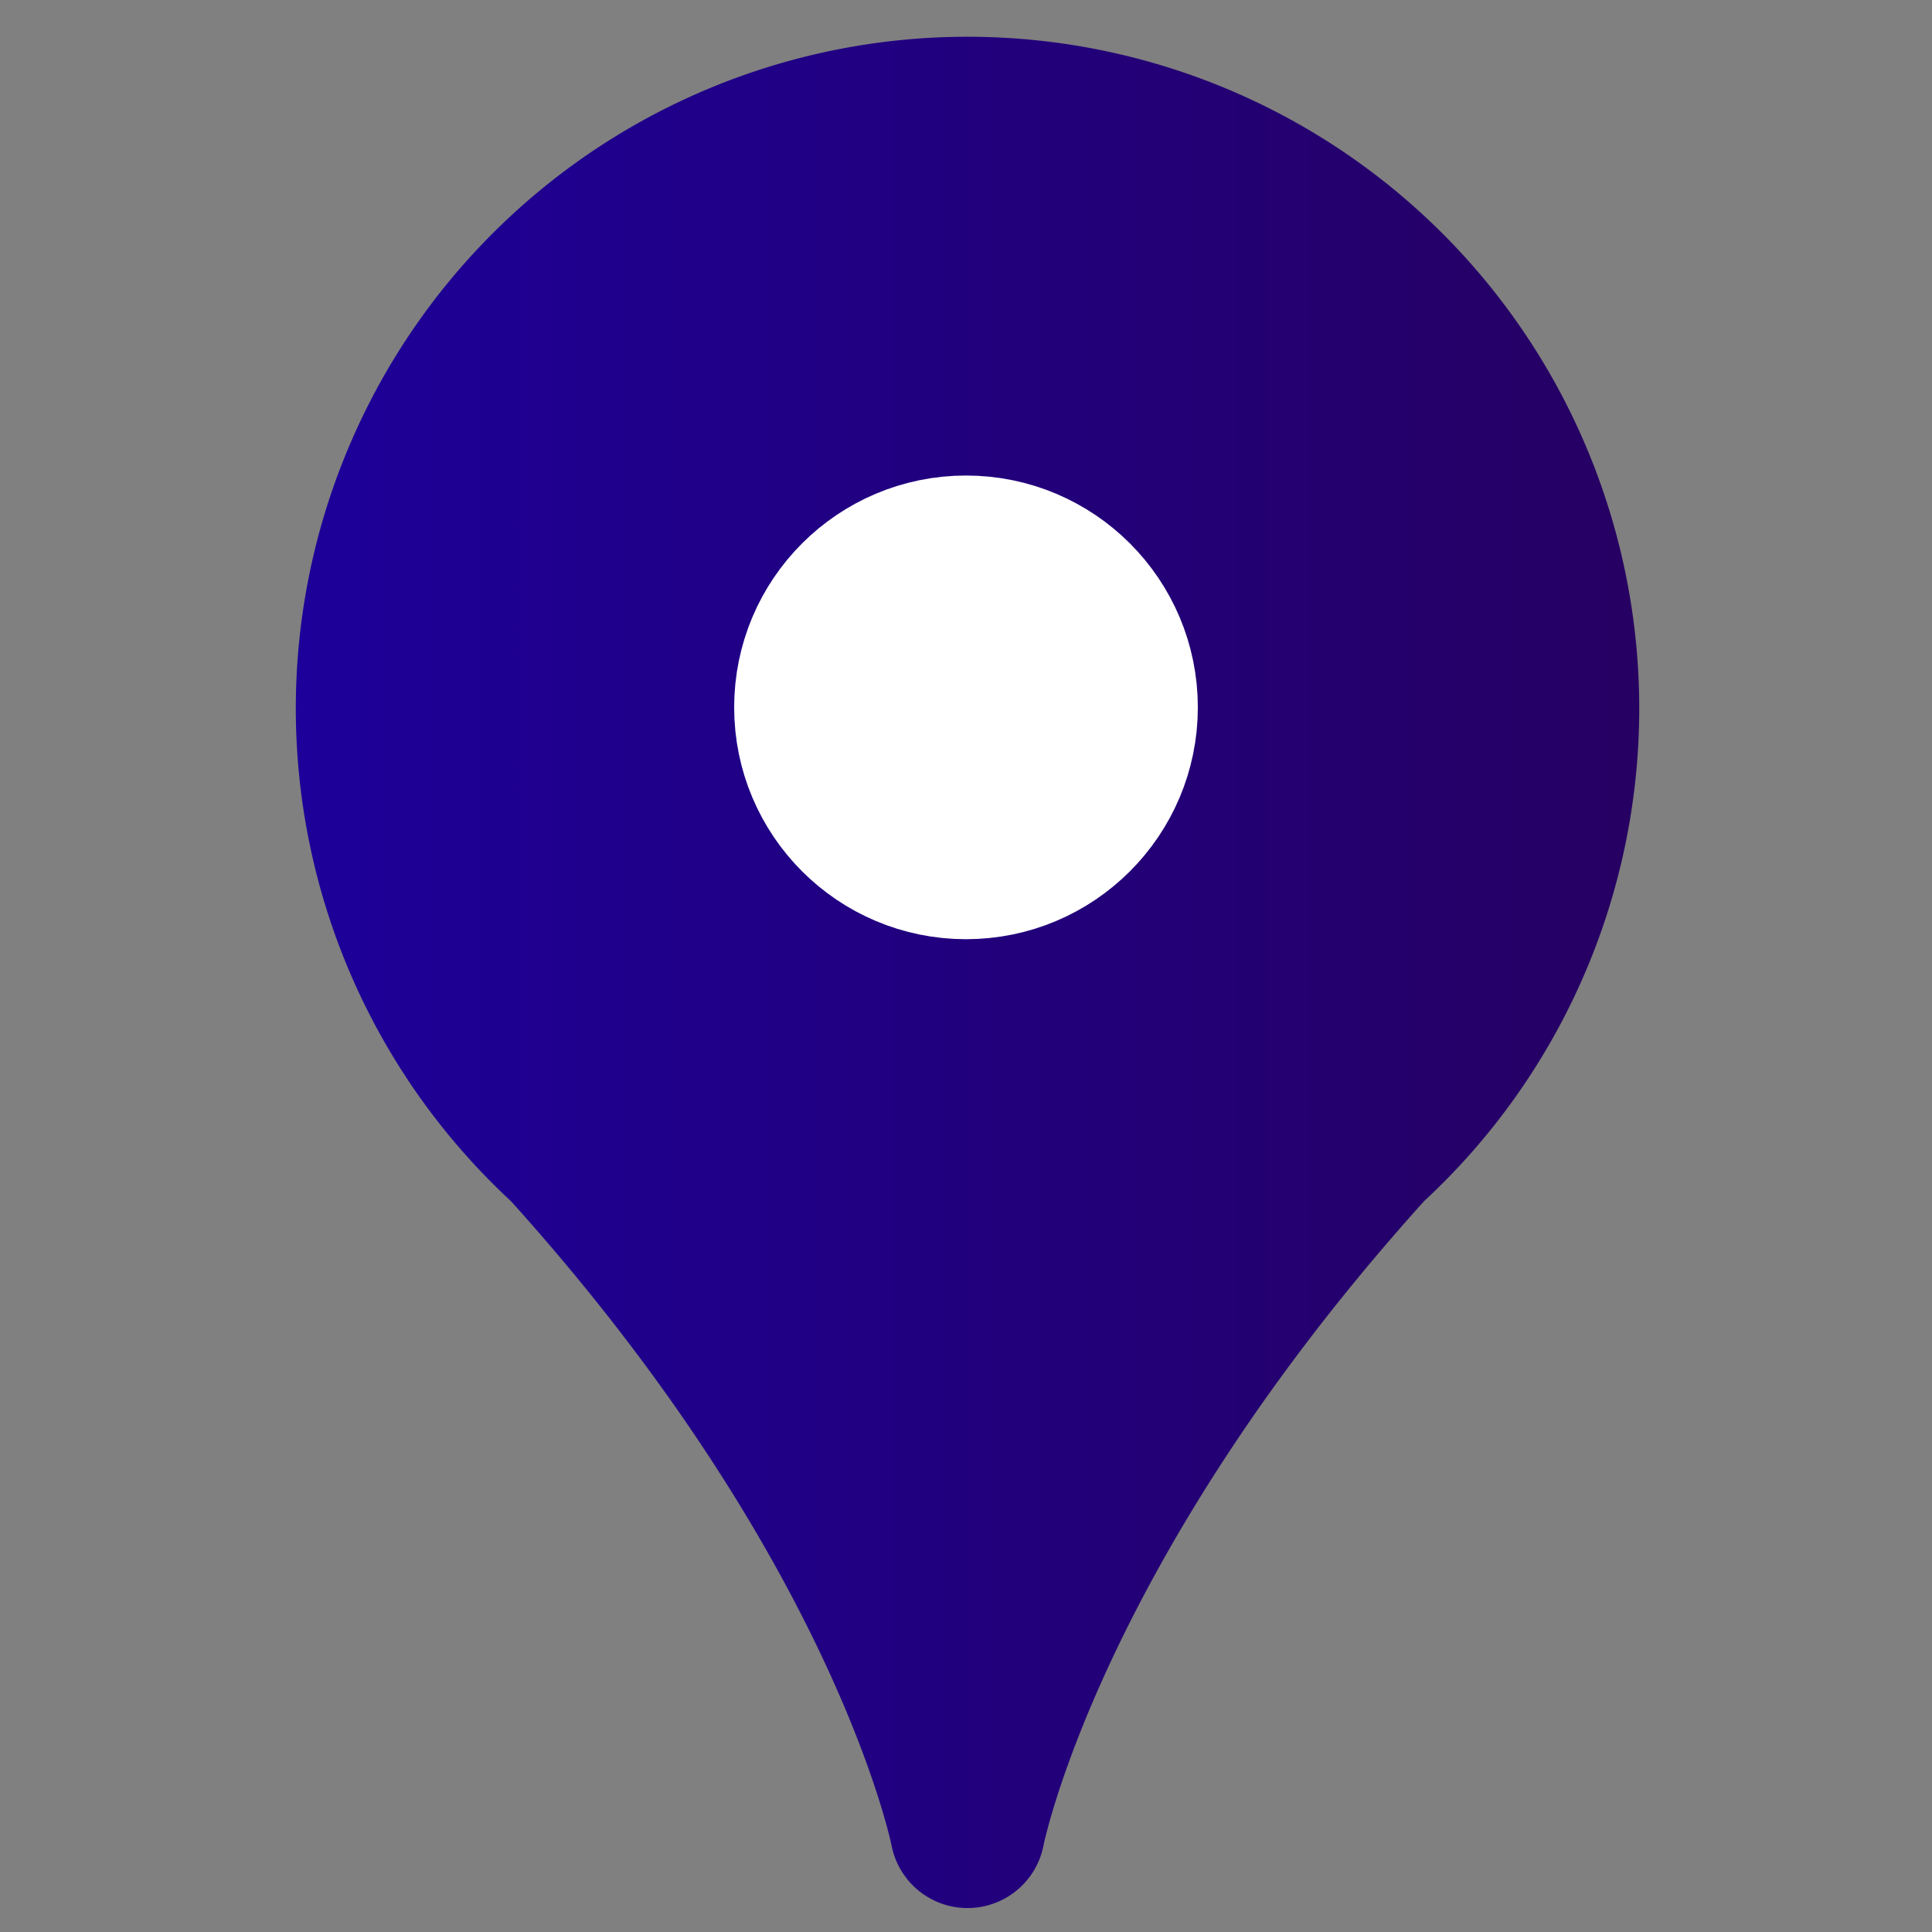 <?xml version="1.0" encoding="UTF-8" standalone="no"?>
<svg
   xmlns:dc="http://purl.org/dc/elements/1.1/"
   xmlns:cc="http://creativecommons.org/ns#"
   xmlns:rdf="http://www.w3.org/1999/02/22-rdf-syntax-ns#"
   xmlns:svg="http://www.w3.org/2000/svg"
   xmlns="http://www.w3.org/2000/svg"
   xmlns:xlink="http://www.w3.org/1999/xlink"
   xmlns:sodipodi="http://sodipodi.sourceforge.net/DTD/sodipodi-0.dtd"
   xmlns:inkscape="http://www.inkscape.org/namespaces/inkscape"
   sodipodi:docname="map.svg"
   inkscape:version="1.0 (4035a4fb49, 2020-05-01)"
   id="svg3231"
   version="1.1"
   viewBox="0 0 100 100"
   height="100mm"
   width="100mm">
  <rect x="0" y="0" width="100" height="100" fill="#808080" stroke="none"/>
  <defs
     id="defs3225">
    <linearGradient
       id="linearGradient3869"
       inkscape:collect="always">
      <stop
         id="stop3865"
         offset="0"
         style="stop-color:#1d0099;stop-opacity:1" />
      <stop
         id="stop3867"
         offset="1"
         style="stop-color:#260062;stop-opacity:1" />
    </linearGradient>
    <linearGradient
       gradientUnits="userSpaceOnUse"
       y2="189.926"
       x2="320.177"
       y1="189.926"
       x1="57.776"
       id="linearGradient3871"
       xlink:href="#linearGradient3869"
       inkscape:collect="always" />
    <linearGradient
       gradientUnits="userSpaceOnUse"
       y2="189.926"
       x2="320.177"
       y1="189.926"
       x1="57.776"
       id="linearGradient3879"
       xlink:href="#linearGradient3869"
       inkscape:collect="always" />
  </defs>
  <sodipodi:namedview
     inkscape:window-maximized="1"
     inkscape:window-y="-9"
     inkscape:window-x="-9"
     inkscape:window-height="1001"
     inkscape:window-width="1920"
     inkscape:object-paths="false"
     showgrid="false"
     inkscape:document-rotation="0"
     inkscape:current-layer="layer1"
     inkscape:document-units="mm"
     inkscape:cy="609.33199"
     inkscape:cx="-731.43615"
     inkscape:zoom="0.35"
     inkscape:pageshadow="2"
     inkscape:pageopacity="0.0"
     borderopacity="1.0"
     bordercolor="#666666"
     pagecolor="#ffffff"
     id="base" />
  <g
     id="layer1"
     inkscape:groupmode="layer"
     inkscape:label="Layer 1">
    <path
       transform="scale(0.265)"
       d="M 188.74 22.297 A 116.082 116.082 0 0 0 72.895 138.379 A 116.082 116.082 0 0 0 110.58 223.988 A 116.082 116.082 0 0 0 110.586 223.994 C 177.552 298.116 188.977 357.562 188.977 357.562 C 188.977 357.562 200.402 298.11 267.375 223.984 A 116.082 116.082 0 0 0 305.059 138.379 A 116.082 116.082 0 0 0 188.977 22.297 A 116.082 116.082 0 0 0 188.74 22.297 z "
       style="fill:url(#linearGradient3871);fill-opacity:1;stroke:url(#linearGradient3879);stroke-width:30.236;stroke-linecap:round;stroke-linejoin:round;stroke-miterlimit:4;stroke-dasharray:none;stroke-opacity:1"
       id="path3794" />
    <circle
       r="8"
       cy="36.613"
       cx="50"
       id="path3845"
       style="fill:#ffffff;fill-opacity:1;stroke:#ffffff;stroke-width:8;stroke-linecap:round;stroke-linejoin:round;stroke-miterlimit:4;stroke-dasharray:none;stroke-opacity:1" />
  </g>
</svg>
